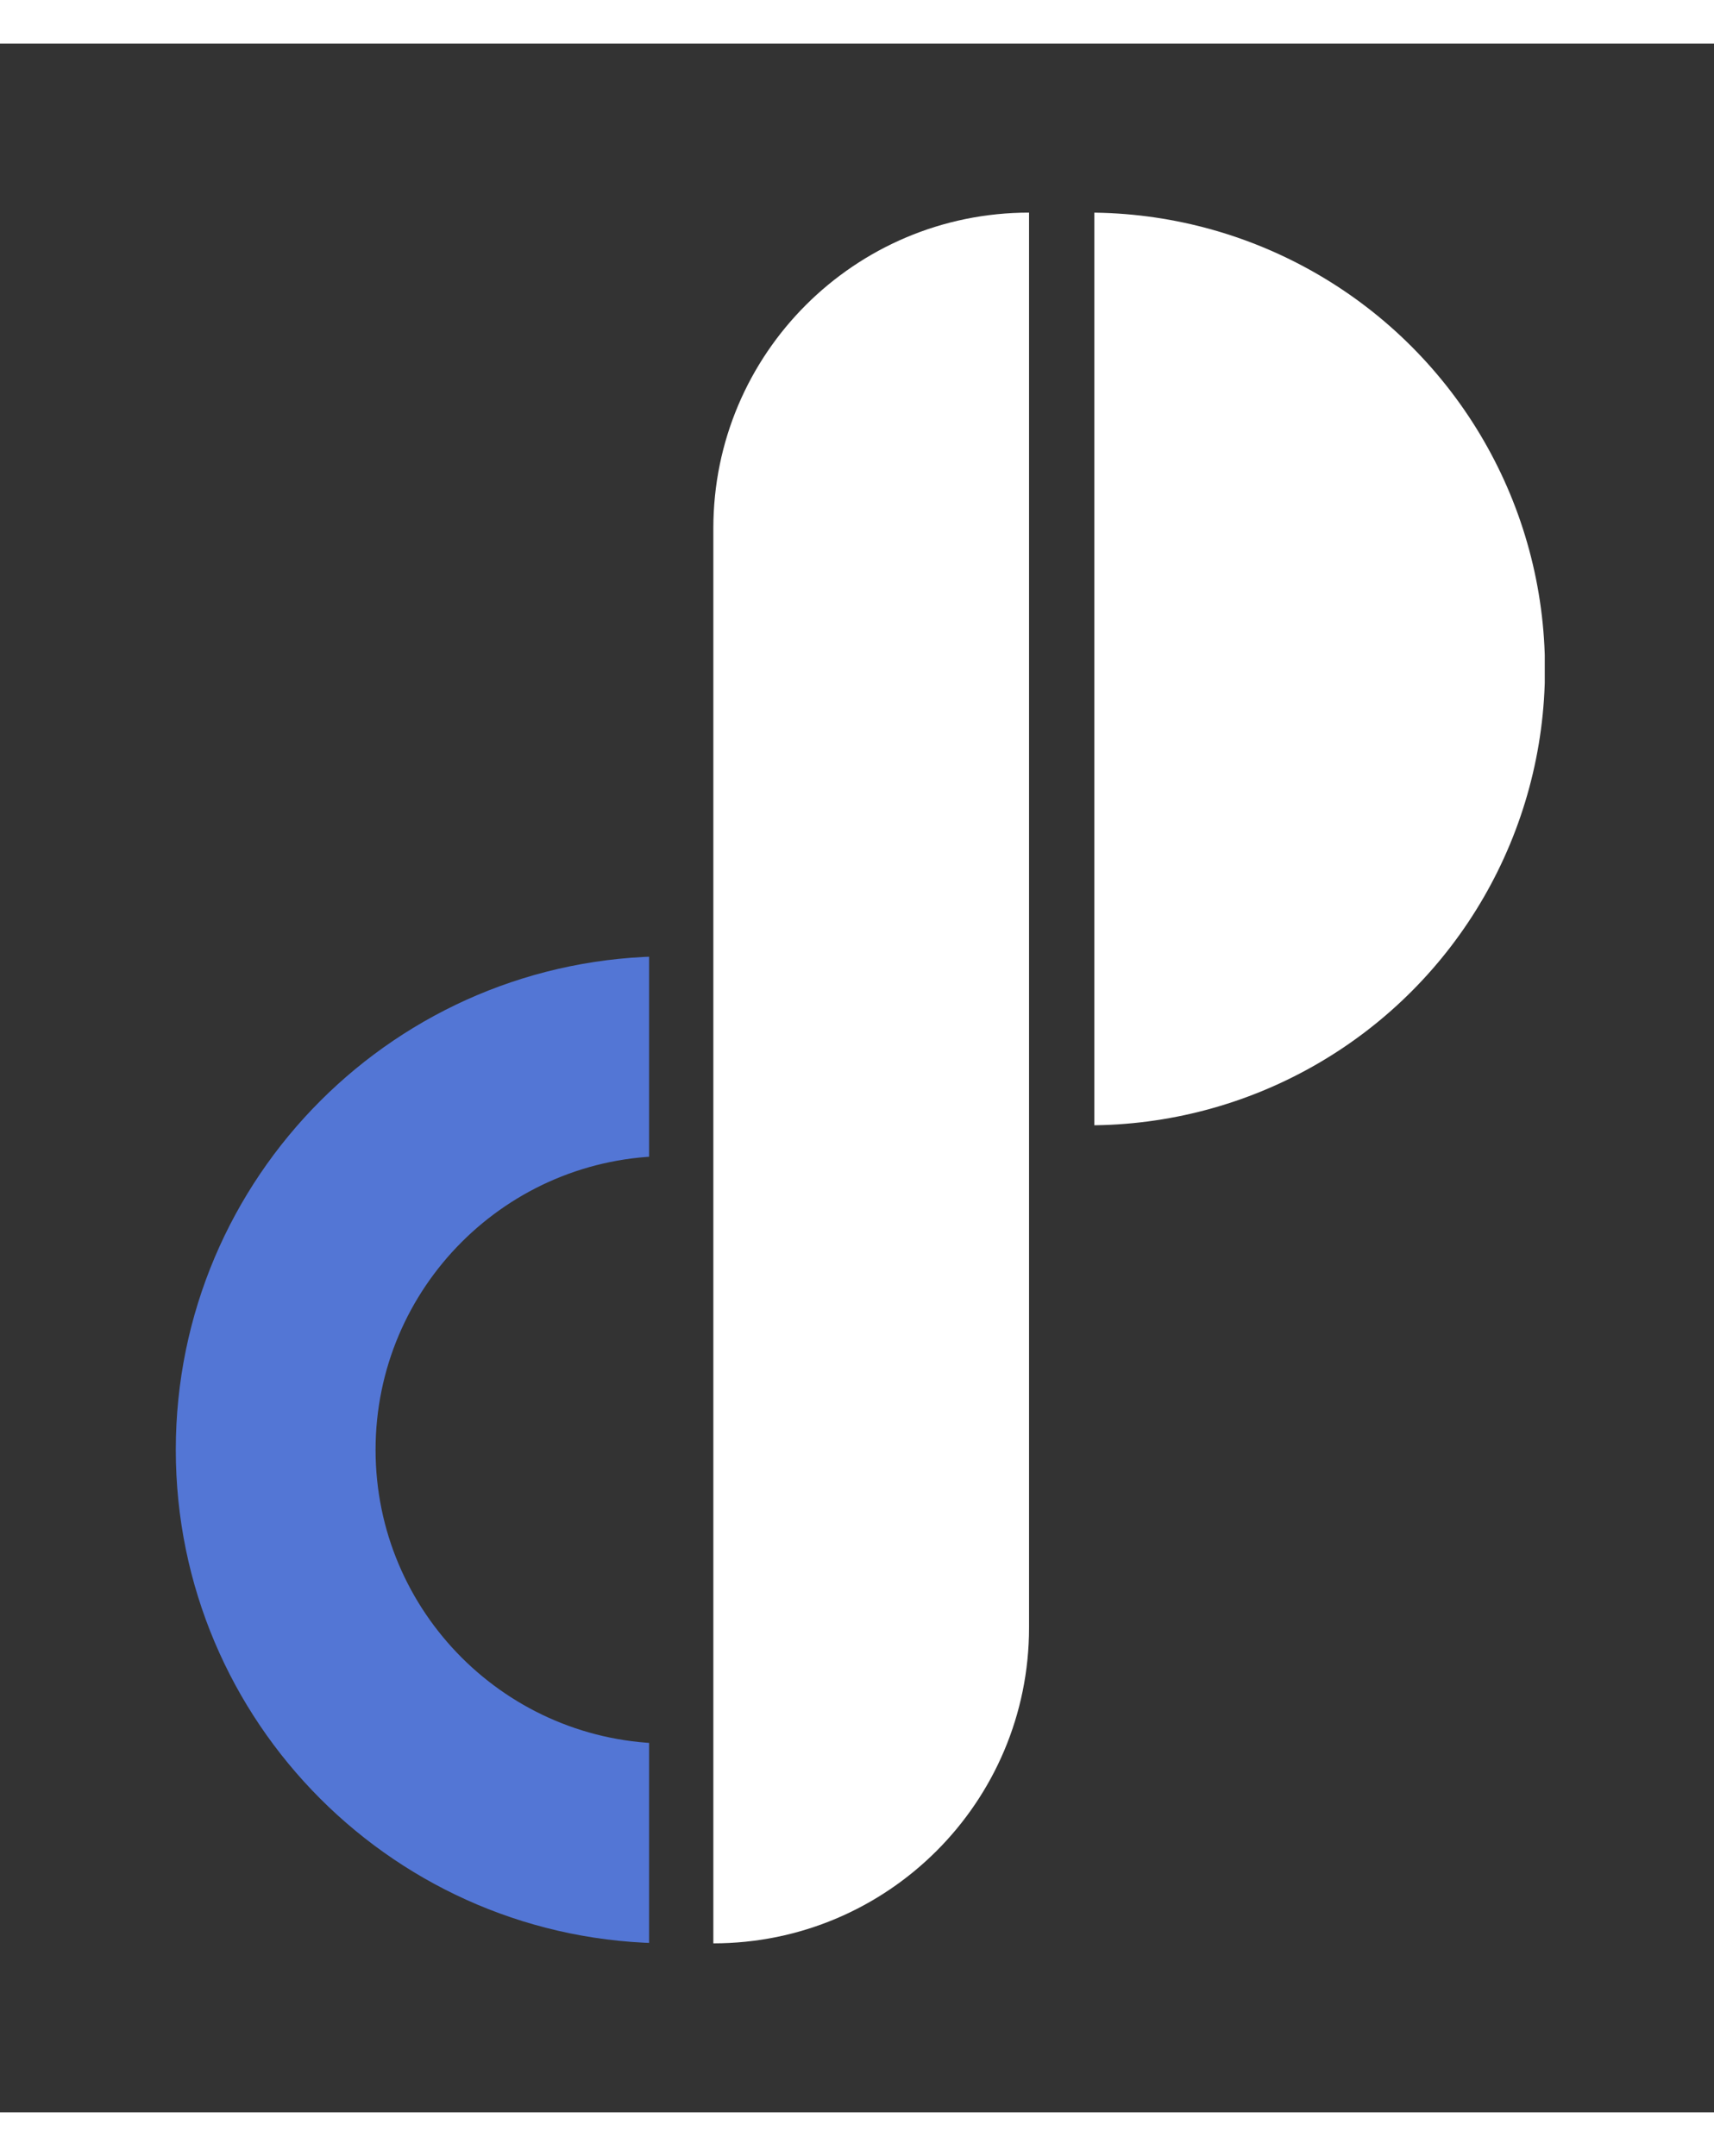 <svg width="407" height="512" viewBox="-50 -50 507 612" fill="none" xmlns="http://www.w3.org/2000/svg">
  <rect x="-50" y="-50" width="507" height="612" fill="#333333" stroke="none"/>
  <path
    d="M161.006 93.384C161.006 41.809 202.816 0 254.39 0V418.616C254.39 470.191 212.581 512 161.006 512V93.384Z"
    fill="white" />
  <g clip-path="url(#clip0_1100_871)">
    <path fill-rule="evenodd" clip-rule="evenodd"
      d="M148 512C228.634 512 294 446.634 294 366C294 285.366 228.634 220 148 220C67.366 220 2 285.366 2 366C2 446.634 67.366 512 148 512ZM148 452.905C195.996 452.905 234.905 413.996 234.905 366C234.905 318.004 195.996 279.095 148 279.095C100.004 279.095 61.095 318.004 61.095 366C61.095 413.996 100.004 452.905 148 452.905Z"
      fill="#5376D5" />
  </g>
  <g clip-path="url(#clip1_1100_871)">
    <circle cx="135" cy="135" r="135" transform="matrix(-1 0 0 1 407 0)" fill="white" />
  </g>
  <defs>
    <clipPath id="clip0_1100_871">
      <rect width="142" height="292" fill="white" transform="translate(0 220)" />
    </clipPath>
    <clipPath id="clip1_1100_871">
      <rect width="133.227" height="270.491" fill="white" transform="matrix(-1 0 0 1 406.937 0)" />
    </clipPath>
  </defs>
</svg>